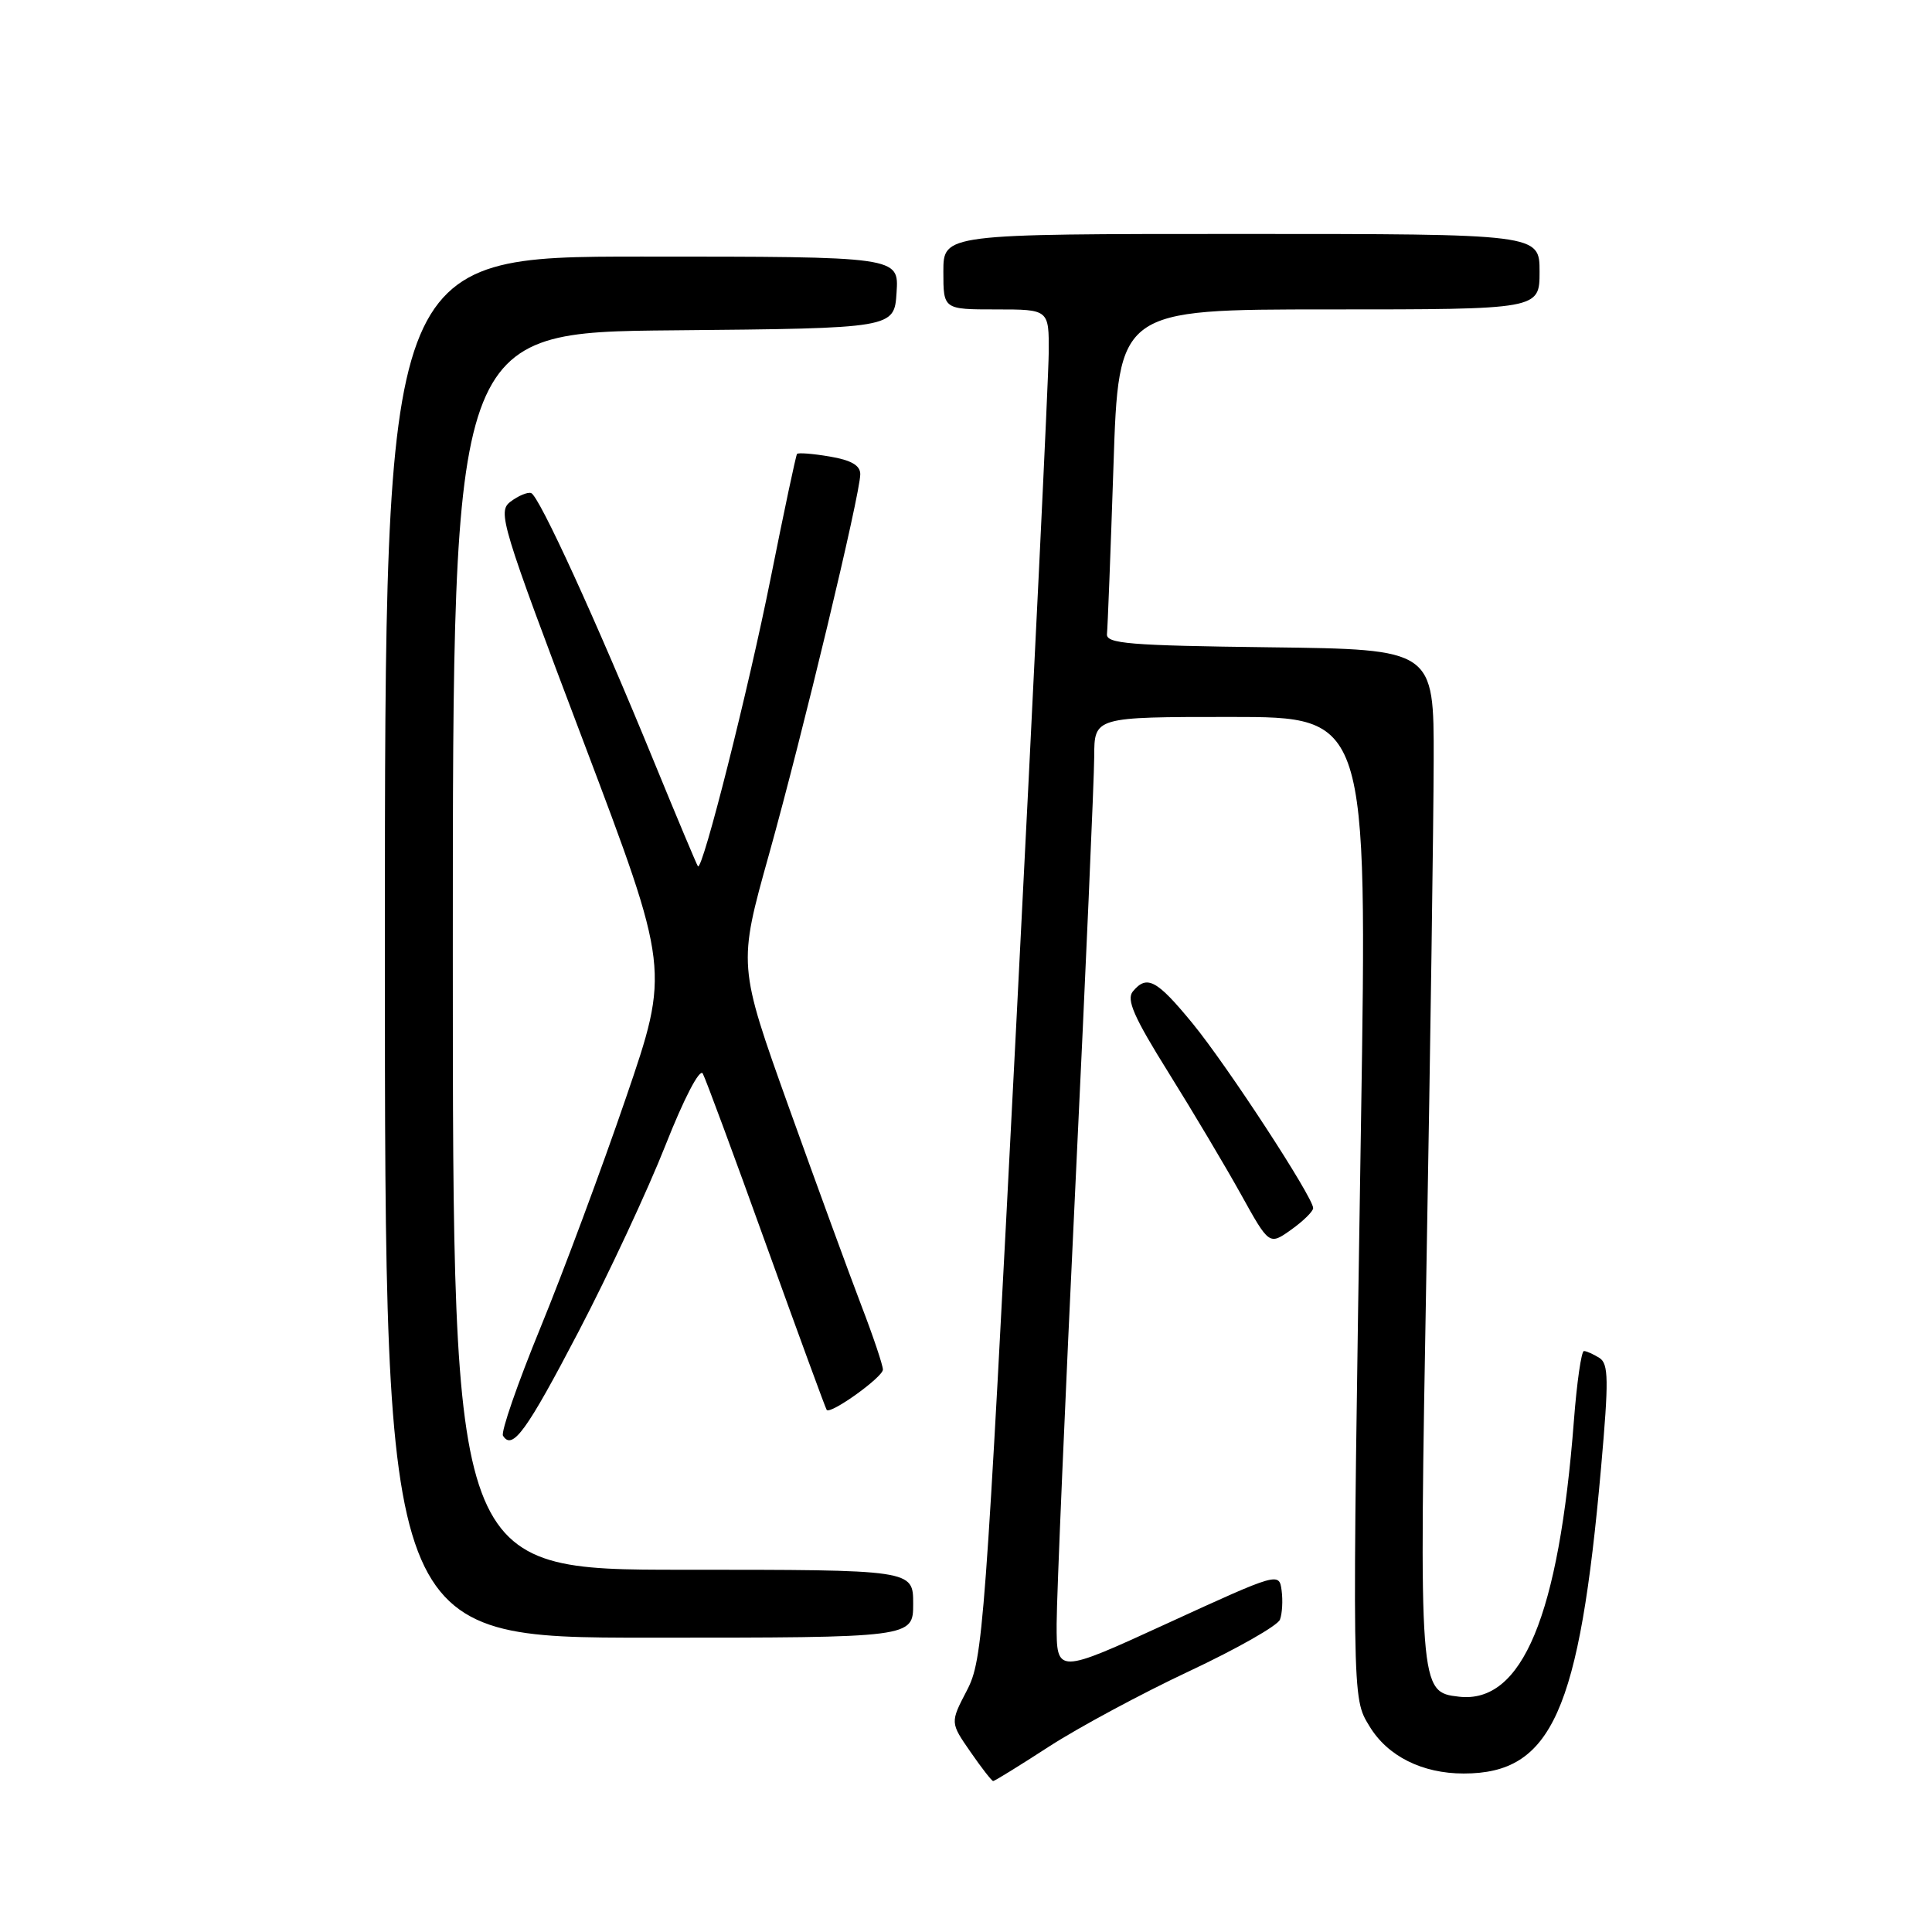 <?xml version="1.0" encoding="UTF-8" standalone="no"?>
<!DOCTYPE svg PUBLIC "-//W3C//DTD SVG 1.1//EN" "http://www.w3.org/Graphics/SVG/1.1/DTD/svg11.dtd" >
<svg xmlns="http://www.w3.org/2000/svg" xmlns:xlink="http://www.w3.org/1999/xlink" version="1.1" viewBox="0 0 256 256">
 <g >
 <path fill="currentColor"
d=" M 139.03 231.41 C 142.93 228.89 151.27 224.40 157.58 221.44 C 163.88 218.48 169.29 215.41 169.60 214.61 C 169.90 213.82 170.00 212.08 169.82 210.74 C 169.50 208.33 169.40 208.35 154.75 215.07 C 140.00 221.84 140.00 221.84 140.01 215.17 C 140.02 211.50 141.14 185.32 142.50 157.00 C 143.86 128.68 144.98 103.14 144.99 100.25 C 145.00 95.00 145.00 95.00 163.09 95.00 C 181.18 95.00 181.18 95.00 180.34 148.75 C 179.14 225.75 179.12 224.88 181.46 228.73 C 183.85 232.70 188.45 235.00 193.95 235.00 C 205.62 235.00 209.28 226.83 212.15 194.46 C 213.18 182.82 213.15 180.71 211.93 179.93 C 211.14 179.44 210.22 179.02 209.88 179.02 C 209.54 179.01 208.94 183.16 208.55 188.25 C 206.56 214.11 201.70 225.79 193.32 224.82 C 188.03 224.21 188.02 224.05 189.02 167.47 C 189.53 138.88 189.95 108.87 189.97 100.77 C 190.00 86.04 190.00 86.04 168.25 85.77 C 149.61 85.54 146.53 85.29 146.68 84.00 C 146.77 83.17 147.16 73.16 147.54 61.75 C 148.22 41.00 148.22 41.00 176.11 41.00 C 204.00 41.00 204.00 41.00 204.00 36.00 C 204.00 31.00 204.00 31.00 164.50 31.00 C 125.00 31.00 125.00 31.00 125.00 36.00 C 125.00 41.00 125.00 41.00 132.00 41.00 C 139.00 41.00 139.00 41.00 138.96 46.75 C 138.94 49.91 137.00 90.12 134.64 136.11 C 130.53 216.19 130.25 219.90 128.12 223.99 C 125.90 228.25 125.90 228.25 128.59 232.13 C 130.06 234.26 131.42 236.00 131.60 236.00 C 131.79 236.00 135.13 233.94 139.03 231.41 Z  M 121.00 212.50 C 121.00 208.00 121.00 208.00 90.50 208.00 C 60.00 208.00 60.00 208.00 60.00 126.02 C 60.00 44.03 60.00 44.03 89.25 43.77 C 118.50 43.50 118.50 43.50 118.80 38.75 C 119.11 34.00 119.11 34.00 85.05 34.00 C 51.00 34.00 51.00 34.00 51.00 125.50 C 51.00 217.00 51.00 217.00 86.00 217.00 C 121.00 217.00 121.00 217.00 121.00 212.50 Z  M 76.67 176.43 C 80.67 168.77 85.85 157.66 88.18 151.75 C 90.63 145.54 92.72 141.53 93.12 142.25 C 93.50 142.94 97.29 153.18 101.54 165.00 C 105.80 176.82 109.40 186.64 109.54 186.82 C 110.06 187.45 116.98 182.48 116.99 181.48 C 116.99 180.91 115.71 177.09 114.13 172.98 C 112.55 168.86 108.23 157.04 104.52 146.70 C 97.79 127.89 97.79 127.89 101.90 113.20 C 106.39 97.11 113.98 65.48 113.99 62.84 C 114.00 61.67 112.79 60.97 109.93 60.49 C 107.70 60.11 105.75 59.96 105.61 60.15 C 105.46 60.34 103.90 67.70 102.14 76.50 C 99.17 91.36 93.09 115.46 92.48 114.79 C 92.34 114.63 89.73 108.42 86.69 101.00 C 79.01 82.24 71.41 65.63 70.37 65.33 C 69.89 65.18 68.67 65.70 67.65 66.47 C 65.90 67.79 66.37 69.36 77.28 98.18 C 88.75 128.50 88.75 128.50 82.93 145.50 C 79.73 154.85 74.64 168.54 71.61 175.93 C 68.58 183.32 66.35 189.76 66.65 190.24 C 67.89 192.24 69.77 189.64 76.67 176.43 Z  M 174.00 160.08 C 174.00 158.65 162.57 141.14 158.00 135.58 C 153.27 129.82 151.97 129.13 150.11 131.37 C 149.22 132.44 150.25 134.79 154.83 142.12 C 158.05 147.28 162.37 154.54 164.43 158.25 C 168.18 165.01 168.18 165.01 171.09 162.94 C 172.69 161.80 174.00 160.51 174.00 160.08 Z "/>
</g>
</svg>